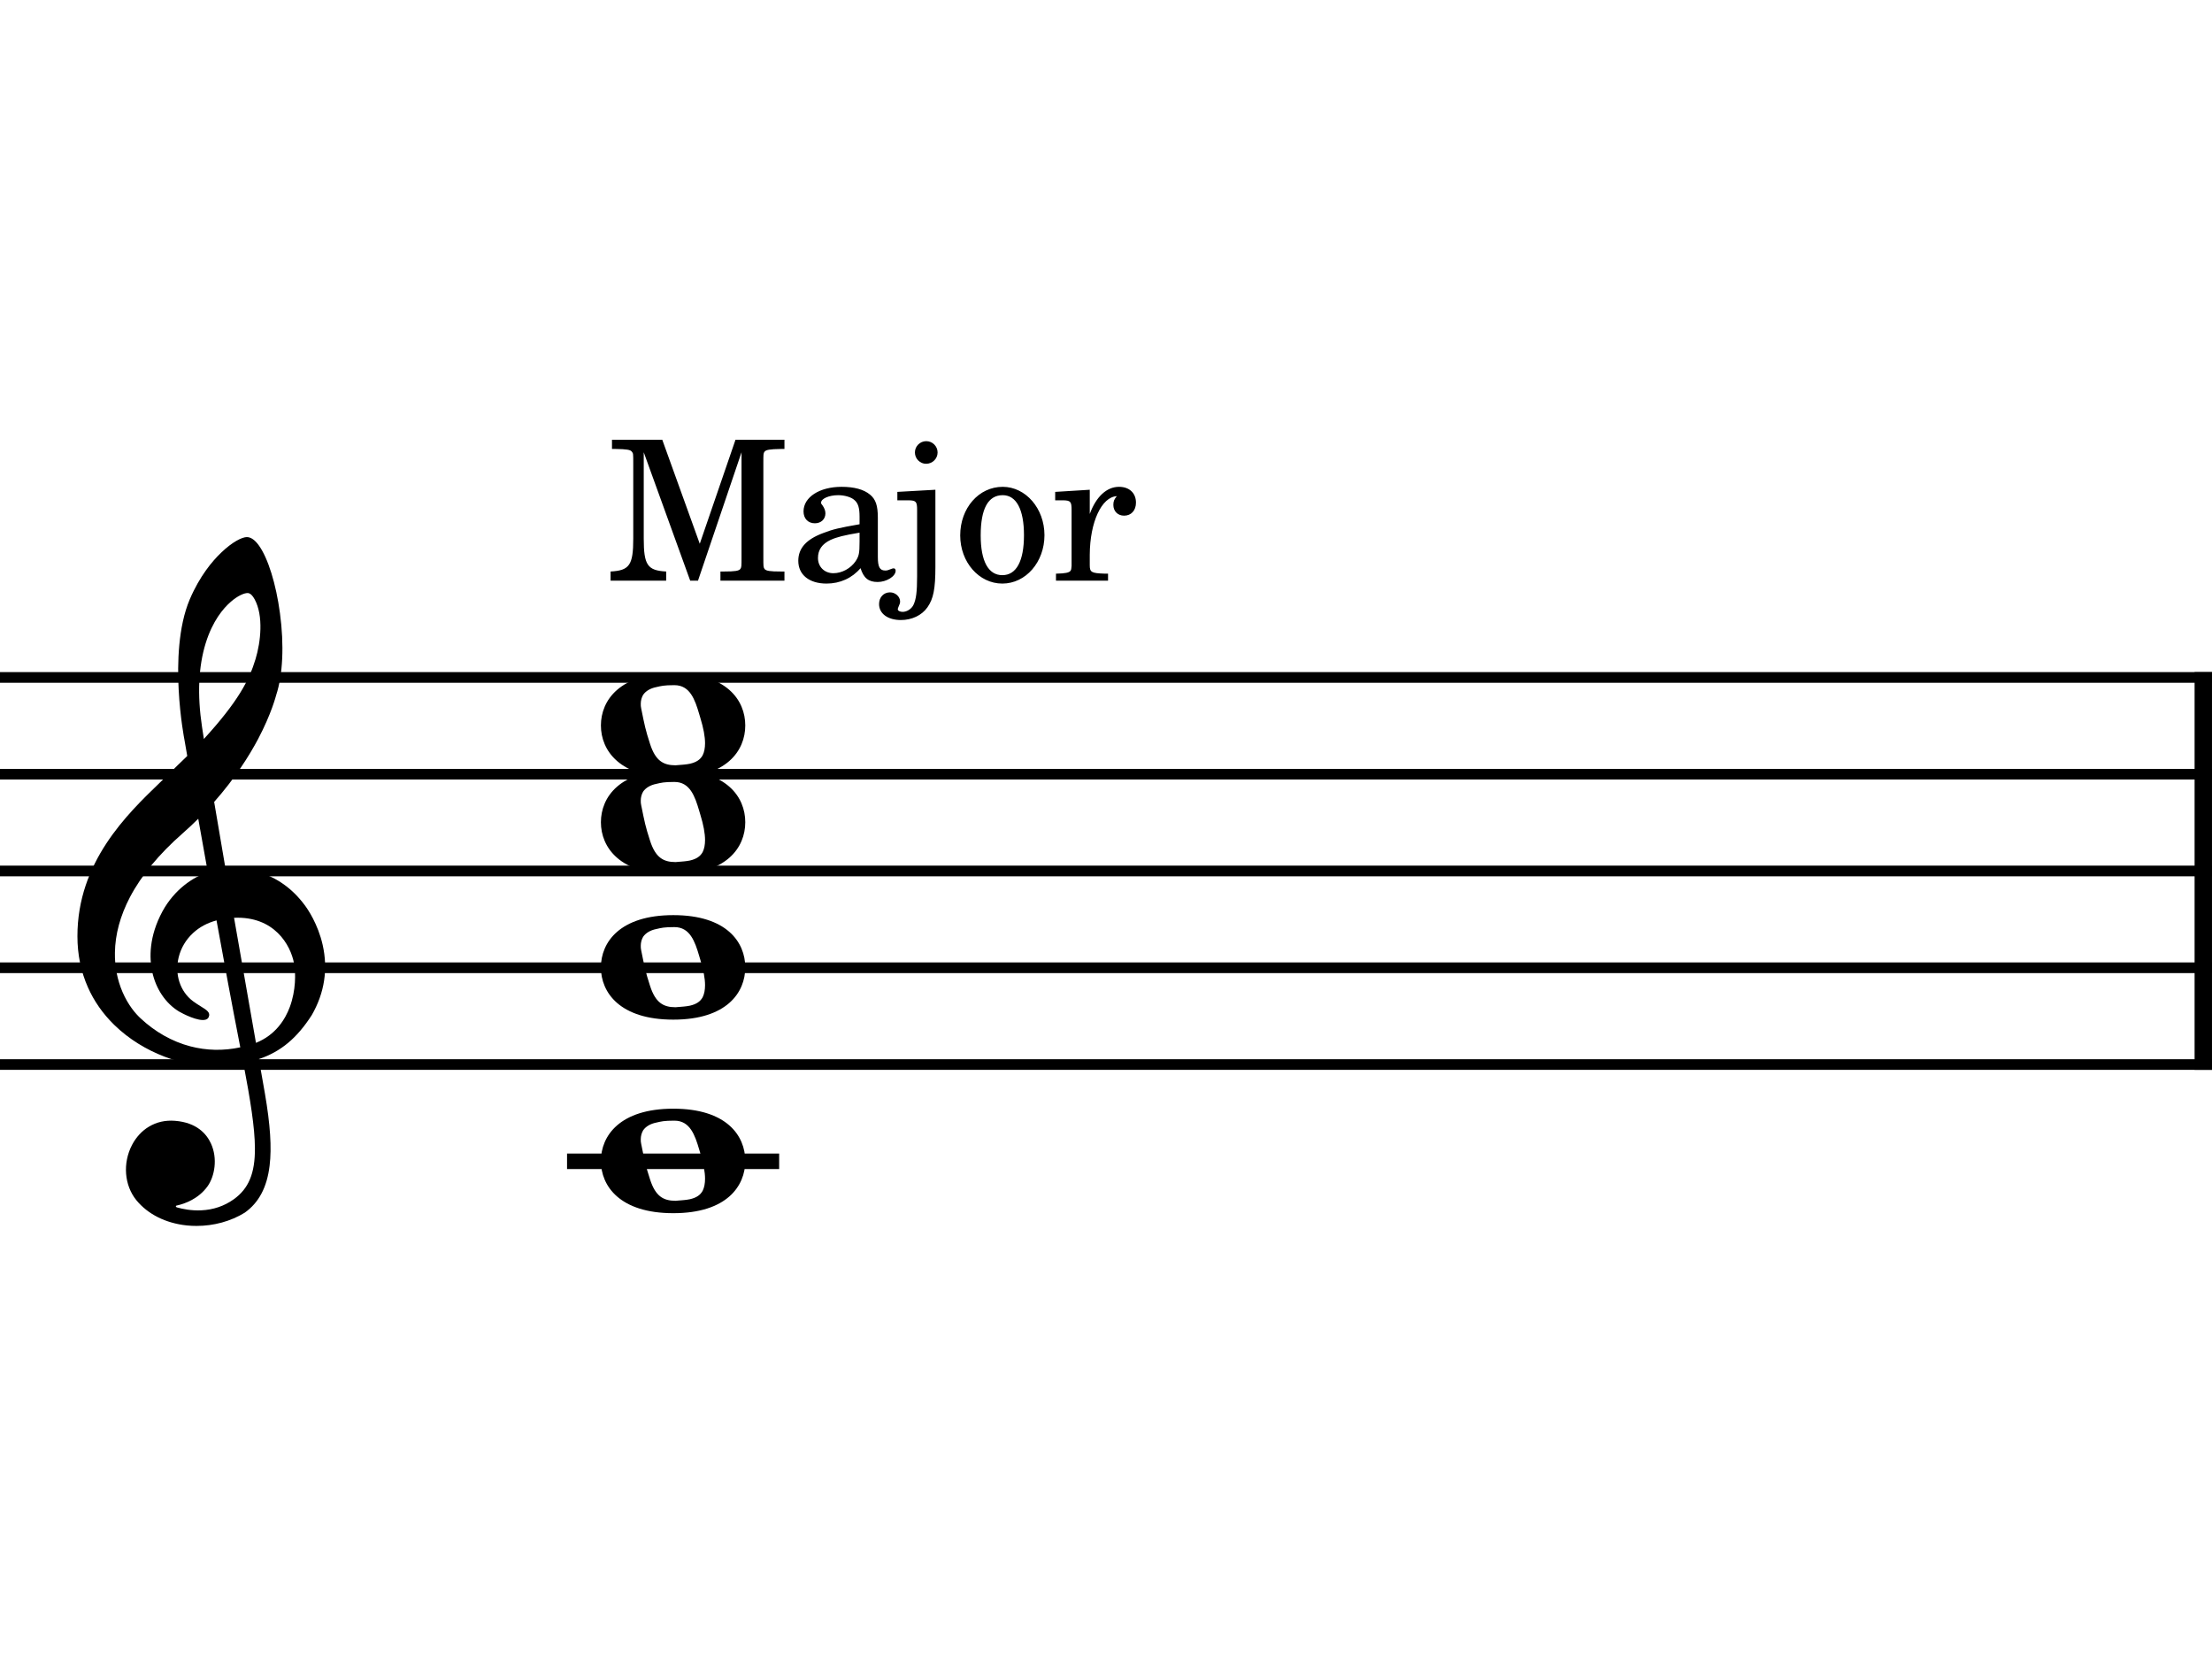 <?xml version="1.0" encoding="UTF-8" standalone="no"?>
<svg width="566.929px" height="425.197px" viewBox="0 0 566.929 425.197"
 xmlns="http://www.w3.org/2000/svg" xmlns:xlink="http://www.w3.org/1999/xlink" version="1.2" baseProfile="tiny">
<title>Ginkosynthese Chords Diagram (7)</title>
<desc>Generated by MuseScore 3.6.2</desc>
<polyline class="StaffLines" fill="none" stroke="#000000" stroke-width="2.73" stroke-linejoin="bevel" points="0,173.622 566.929,173.622"/>
<polyline class="StaffLines" fill="none" stroke="#000000" stroke-width="2.73" stroke-linejoin="bevel" points="0,198.425 566.929,198.425"/>
<polyline class="StaffLines" fill="none" stroke="#000000" stroke-width="2.73" stroke-linejoin="bevel" points="0,223.228 566.929,223.228"/>
<polyline class="StaffLines" fill="none" stroke="#000000" stroke-width="2.73" stroke-linejoin="bevel" points="0,248.031 566.929,248.031"/>
<polyline class="StaffLines" fill="none" stroke="#000000" stroke-width="2.73" stroke-linejoin="bevel" points="0,272.835 566.929,272.835"/>
<polyline class="BarLine" fill="none" stroke="#000000" stroke-width="4.46" stroke-linejoin="bevel" points="564.697,172.258 564.697,274.199"/>
<polyline class="LedgerLine" fill="none" stroke="#000000" stroke-width="3.97" stroke-linejoin="bevel" points="145.331,297.638 199.696,297.638"/>
<path class="Note" transform="matrix(0.992,0,0,0.992,154.012,297.638)" d="M18.703,-13.594 C4.906,-13.594 0,-6.594 0,-0.094 C0,6.406 4.906,13.406 18.703,13.406 C32.5,13.406 37.297,6.406 37.297,-0.094 C37.297,-6.594 32.5,-13.594 18.703,-13.594 M10.406,-4.5 C10.297,-4.906 10.297,-5.297 10.297,-5.703 C10.297,-6.5 10.5,-7.297 10.906,-8 C11.594,-9 12.797,-9.703 14.297,-10 C15.594,-10.297 16.297,-10.5 18.906,-10.5 L19,-10.5 C23,-10.5 24.297,-6.797 25.406,-3 L25.703,-2 C26.5,0.594 26.906,2.797 26.906,4.5 C26.906,5.703 26.703,6.797 26.297,7.594 C25.703,8.703 24.703,9.406 23,9.797 C22.094,10 20.594,10.094 20.594,10.094 C20.094,10.094 19.703,10.203 19.297,10.203 C16.094,10.203 14.094,9 12.703,4.703 C11.5,1 11.297,-0.094 10.406,-4.5"/>
<path class="Note" transform="matrix(0.992,0,0,0.992,154.012,248.031)" d="M18.703,-13.594 C4.906,-13.594 0,-6.594 0,-0.094 C0,6.406 4.906,13.406 18.703,13.406 C32.5,13.406 37.297,6.406 37.297,-0.094 C37.297,-6.594 32.5,-13.594 18.703,-13.594 M10.406,-4.5 C10.297,-4.906 10.297,-5.297 10.297,-5.703 C10.297,-6.5 10.5,-7.297 10.906,-8 C11.594,-9 12.797,-9.703 14.297,-10 C15.594,-10.297 16.297,-10.5 18.906,-10.5 L19,-10.5 C23,-10.5 24.297,-6.797 25.406,-3 L25.703,-2 C26.5,0.594 26.906,2.797 26.906,4.5 C26.906,5.703 26.703,6.797 26.297,7.594 C25.703,8.703 24.703,9.406 23,9.797 C22.094,10 20.594,10.094 20.594,10.094 C20.094,10.094 19.703,10.203 19.297,10.203 C16.094,10.203 14.094,9 12.703,4.703 C11.5,1 11.297,-0.094 10.406,-4.5"/>
<path class="Note" transform="matrix(0.992,0,0,0.992,154.012,210.827)" d="M18.703,-13.594 C4.906,-13.594 0,-6.594 0,-0.094 C0,6.406 4.906,13.406 18.703,13.406 C32.5,13.406 37.297,6.406 37.297,-0.094 C37.297,-6.594 32.5,-13.594 18.703,-13.594 M10.406,-4.5 C10.297,-4.906 10.297,-5.297 10.297,-5.703 C10.297,-6.5 10.5,-7.297 10.906,-8 C11.594,-9 12.797,-9.703 14.297,-10 C15.594,-10.297 16.297,-10.5 18.906,-10.5 L19,-10.5 C23,-10.5 24.297,-6.797 25.406,-3 L25.703,-2 C26.5,0.594 26.906,2.797 26.906,4.5 C26.906,5.703 26.703,6.797 26.297,7.594 C25.703,8.703 24.703,9.406 23,9.797 C22.094,10 20.594,10.094 20.594,10.094 C20.094,10.094 19.703,10.203 19.297,10.203 C16.094,10.203 14.094,9 12.703,4.703 C11.5,1 11.297,-0.094 10.406,-4.5"/>
<path class="Note" transform="matrix(0.992,0,0,0.992,154.012,186.024)" d="M18.703,-13.594 C4.906,-13.594 0,-6.594 0,-0.094 C0,6.406 4.906,13.406 18.703,13.406 C32.5,13.406 37.297,6.406 37.297,-0.094 C37.297,-6.594 32.5,-13.594 18.703,-13.594 M10.406,-4.5 C10.297,-4.906 10.297,-5.297 10.297,-5.703 C10.297,-6.5 10.5,-7.297 10.906,-8 C11.594,-9 12.797,-9.703 14.297,-10 C15.594,-10.297 16.297,-10.5 18.906,-10.5 L19,-10.5 C23,-10.5 24.297,-6.797 25.406,-3 L25.703,-2 C26.5,0.594 26.906,2.797 26.906,4.5 C26.906,5.703 26.703,6.797 26.297,7.594 C25.703,8.703 24.703,9.406 23,9.797 C22.094,10 20.594,10.094 20.594,10.094 C20.094,10.094 19.703,10.203 19.297,10.203 C16.094,10.203 14.094,9 12.703,4.703 C11.5,1 11.297,-0.094 10.406,-4.5"/>
<path class="Clef" transform="matrix(0.992,0,0,0.992,19.843,248.031)" d="M63.359,-5.922 C62.125,-11.344 59.484,-15.172 58.703,-16.203 C55.516,-20.484 51.5,-23.328 46.812,-24.688 C43.703,-25.562 40.703,-25.688 38.281,-25.5 C37.234,-31.516 36.234,-37.391 35.328,-42.844 C40.781,-49.016 44.406,-54.812 46.688,-59.109 C50.156,-65.688 51.297,-70.266 51.359,-70.469 C53.078,-75.688 53.438,-83.391 52.328,-91.594 C51.328,-99.141 49.234,-105.859 46.875,-109.109 C45.859,-110.531 44.797,-111.266 43.766,-111.266 C42.547,-111.266 40.031,-110.031 37.141,-107.25 C34.844,-105.063 31.578,-101.172 29.016,-95.156 C26.016,-88.094 25.797,-78.609 26.156,-71.891 C26.531,-64.609 27.641,-58.922 27.656,-58.875 C27.672,-58.781 27.938,-57.281 28.375,-54.719 C28.156,-54.484 27.906,-54.266 27.656,-54.016 C26.625,-53.016 25.438,-51.891 24.047,-50.5 C23.188,-49.641 22.234,-48.734 21.234,-47.766 C12.797,-39.625 0,-27.297 0,-8.141 C0,-3.438 0.906,0.984 2.688,5 C4.266,8.594 6.562,11.875 9.5,14.75 C17.234,22.312 27.828,25.516 34.875,25.359 C37.828,25.281 40.469,25.047 42.859,24.594 C44.688,34.203 45.828,41.234 45.859,46.578 C45.906,53.094 44.25,57.078 40.359,59.844 C37.922,61.578 35.109,62.531 32.016,62.672 C29.422,62.797 27.156,62.328 25.734,61.922 L25.719,61.922 C25.719,61.922 25.438,61.828 25.422,61.641 C25.406,61.453 25.766,61.406 25.766,61.406 L25.797,61.406 C27.719,60.969 31.281,59.734 33.641,56.438 C35.438,53.906 36.312,49.281 34.469,45.344 C33.359,42.953 30.859,40 25.234,39.547 C22.734,39.344 20.469,39.859 18.469,41.062 C16.656,42.141 15.156,43.781 14.109,45.781 C11.656,50.484 12.109,56.219 15.234,60.062 C18.203,63.688 22.812,66 28.25,66.578 C29.109,66.672 29.953,66.703 30.797,66.703 C35.234,66.703 39.625,65.5 43.203,63.297 C46.859,60.719 48.984,56.734 49.656,51.109 C50.219,46.469 49.828,40.547 48.438,32.469 C48.078,30.375 47.531,27.344 46.875,23.594 C52.625,21.672 56.781,18.094 60.547,12.234 C63.844,6.5 64.781,0.391 63.359,-5.922 M29.141,20.297 C24.5,19.078 20.062,16.578 16.312,13.062 C15,11.844 13.125,9.672 11.656,6.281 C10.297,3.109 9.625,-0.328 9.688,-3.906 C9.75,-8.609 11.062,-13.438 13.562,-18.219 C16.484,-23.797 21.047,-29.328 27.109,-34.656 C28.562,-35.938 29.938,-37.219 31.219,-38.5 C31.984,-34.234 32.812,-29.547 33.688,-24.672 C29.844,-23.406 25.094,-20.25 21.984,-14.594 C18.438,-8.031 18.578,-2.5 19.312,0.984 C20.25,5.438 22.781,9.203 26.234,11.297 C27.172,11.859 31.297,13.984 33.141,13.406 C33.516,13.297 33.781,13.062 33.922,12.734 C34.438,11.562 33.406,10.922 31.859,9.969 C31.25,9.594 30.578,9.172 29.859,8.641 C26.531,6.156 25.078,1.703 26.156,-2.688 C26.734,-5.078 28.016,-7.25 29.859,-8.953 C31.516,-10.5 33.562,-11.594 35.938,-12.234 C37.984,-0.984 40.047,10.172 41.688,18.531 C41.812,19.219 41.953,19.891 42.078,20.562 C37.703,21.5 33.359,21.406 29.141,20.297 M40.469,-12.906 C50.812,-13.375 55.078,-5.938 55.969,-1.109 C56.438,1.438 56.438,5.875 54.891,10.094 C53.719,13.266 51.266,17.344 46.125,19.406 C46.062,18.984 45.984,18.547 45.906,18.125 C44.359,9.344 42.422,-1.656 40.469,-12.906 M33.141,-83.859 C34.922,-89.594 37.656,-92.844 39.656,-94.578 C41.406,-96.094 43.047,-96.812 43.969,-96.812 C44.109,-96.812 44.234,-96.781 44.328,-96.75 C44.797,-96.609 45.328,-96.047 45.797,-95.172 C48.109,-90.891 47.359,-84.172 46.016,-79.734 C44.391,-74.328 41.469,-68.719 32.672,-59.109 C32.5,-60.219 32.344,-61.266 32.188,-62.25 C30.938,-70.531 31.266,-77.812 33.141,-83.859"/>
<path class="StaffText" d="M169.739,112.71 L156.849,112.71 L156.849,115.069 L157.802,115.069 C160.645,115.116 161.599,115.272 161.942,115.772 C162.302,116.21 162.302,116.272 162.302,118.866 L162.302,138.022 C162.302,144.819 161.349,146.225 156.489,146.475 L156.489,148.819 L170.739,148.819 L170.739,146.475 C165.942,146.225 164.989,144.819 164.989,138.022 L164.989,115.913 L176.895,148.819 L178.895,148.819 L190.052,115.913 L190.052,142.663 C190.052,145.225 190.052,145.319 189.755,145.819 C189.349,146.319 188.395,146.475 185.552,146.475 L184.645,146.475 L184.645,148.819 L201.052,148.819 L201.052,146.475 L200.145,146.475 C197.302,146.475 196.349,146.319 195.942,145.819 C195.645,145.319 195.645,145.272 195.645,142.663 L195.645,118.866 C195.645,116.319 195.645,116.21 195.942,115.772 C196.349,115.272 197.302,115.116 200.145,115.069 L201.052,115.069 L201.052,112.71 L188.505,112.71 L179.349,139.366 L169.739,112.71 M224.989,132.725 C224.989,129.569 224.442,127.975 222.989,126.772 C221.349,125.413 218.895,124.772 215.692,124.772 C210.052,124.772 205.942,127.413 205.942,131.069 C205.942,132.913 207.099,134.116 208.849,134.116 C210.442,134.116 211.552,133.069 211.552,131.569 C211.552,130.913 211.302,130.225 210.802,129.522 C210.489,129.163 210.442,129.069 210.442,128.819 C210.442,127.819 212.442,126.913 214.849,126.913 C216.442,126.913 218.192,127.413 218.989,128.163 C219.942,128.975 220.302,130.163 220.302,132.413 L220.302,134.366 C215.099,135.272 213.442,135.663 210.989,136.616 C206.645,138.225 204.599,140.522 204.599,143.725 C204.599,147.319 207.395,149.569 211.849,149.569 C215.302,149.569 218.395,148.163 220.552,145.616 C221.349,148.163 222.599,149.163 224.942,149.163 C227.192,149.163 229.552,147.725 229.552,146.272 C229.552,145.913 229.349,145.663 229.052,145.663 C228.849,145.663 228.645,145.725 228.302,145.866 C227.599,146.163 227.302,146.225 226.895,146.225 C225.489,146.225 224.989,145.319 224.989,142.772 L224.989,132.725 M220.302,138.819 C220.302,141.819 220.145,142.522 219.302,143.819 C218.052,145.663 215.802,146.913 213.599,146.913 C211.302,146.913 209.645,145.272 209.645,143.022 C209.645,140.913 210.692,139.413 212.895,138.366 C214.442,137.663 216.395,137.163 220.302,136.522 L220.302,138.819 M239.739,125.522 L229.989,126.069 L229.989,128.225 L232.895,128.225 C234.802,128.272 235.052,128.569 235.052,130.725 L235.052,147.663 C235.052,151.725 234.802,153.616 234.099,155.069 C233.599,156.069 232.442,156.819 231.349,156.819 C230.645,156.819 230.099,156.522 230.099,156.163 C230.099,155.975 230.145,155.866 230.349,155.366 C230.599,154.866 230.692,154.522 230.692,154.163 C230.692,152.913 229.489,151.819 228.099,151.819 C226.489,151.819 225.302,153.069 225.302,154.819 C225.302,157.272 227.552,158.913 230.895,158.913 C233.692,158.913 236.239,157.725 237.692,155.663 C239.239,153.475 239.739,150.913 239.739,145.272 L239.739,125.522 M237.395,113.069 C235.802,113.069 234.489,114.366 234.489,115.96 C234.489,117.569 235.802,118.866 237.349,118.866 C238.989,118.866 240.302,117.569 240.302,115.96 C240.302,114.366 238.989,113.069 237.395,113.069 M256.989,124.772 C250.849,124.772 246.099,130.225 246.099,137.225 C246.099,144.069 250.895,149.569 256.895,149.569 C262.895,149.569 267.692,144.069 267.692,137.163 C267.692,130.319 262.895,124.772 256.989,124.772 M256.989,126.913 C260.489,126.913 262.442,130.569 262.442,137.163 C262.442,143.819 260.489,147.413 256.895,147.413 C253.302,147.413 251.349,143.819 251.349,137.225 C251.349,130.413 253.239,126.913 256.989,126.913 M279.302,125.522 L270.442,126.069 L270.442,128.225 L272.489,128.225 C274.395,128.272 274.645,128.569 274.645,130.725 L274.645,142.663 L274.645,145.022 C274.599,145.772 274.552,146.069 274.349,146.319 C273.989,146.772 272.989,146.975 270.849,147.022 L270.645,147.022 L270.645,148.819 L283.989,148.819 L283.989,147.022 L283.099,147.022 C279.739,146.913 279.302,146.663 279.302,144.866 L279.302,142.663 L279.302,142.163 C279.349,133.772 282.349,127.366 286.239,127.163 C285.552,127.975 285.349,128.475 285.349,129.413 C285.349,131.022 286.489,132.163 288.099,132.163 C289.942,132.163 291.145,130.819 291.145,128.819 C291.145,126.366 289.442,124.772 286.802,124.772 C283.645,124.772 280.942,127.272 279.302,131.725 L279.302,125.522 "/>
</svg>
